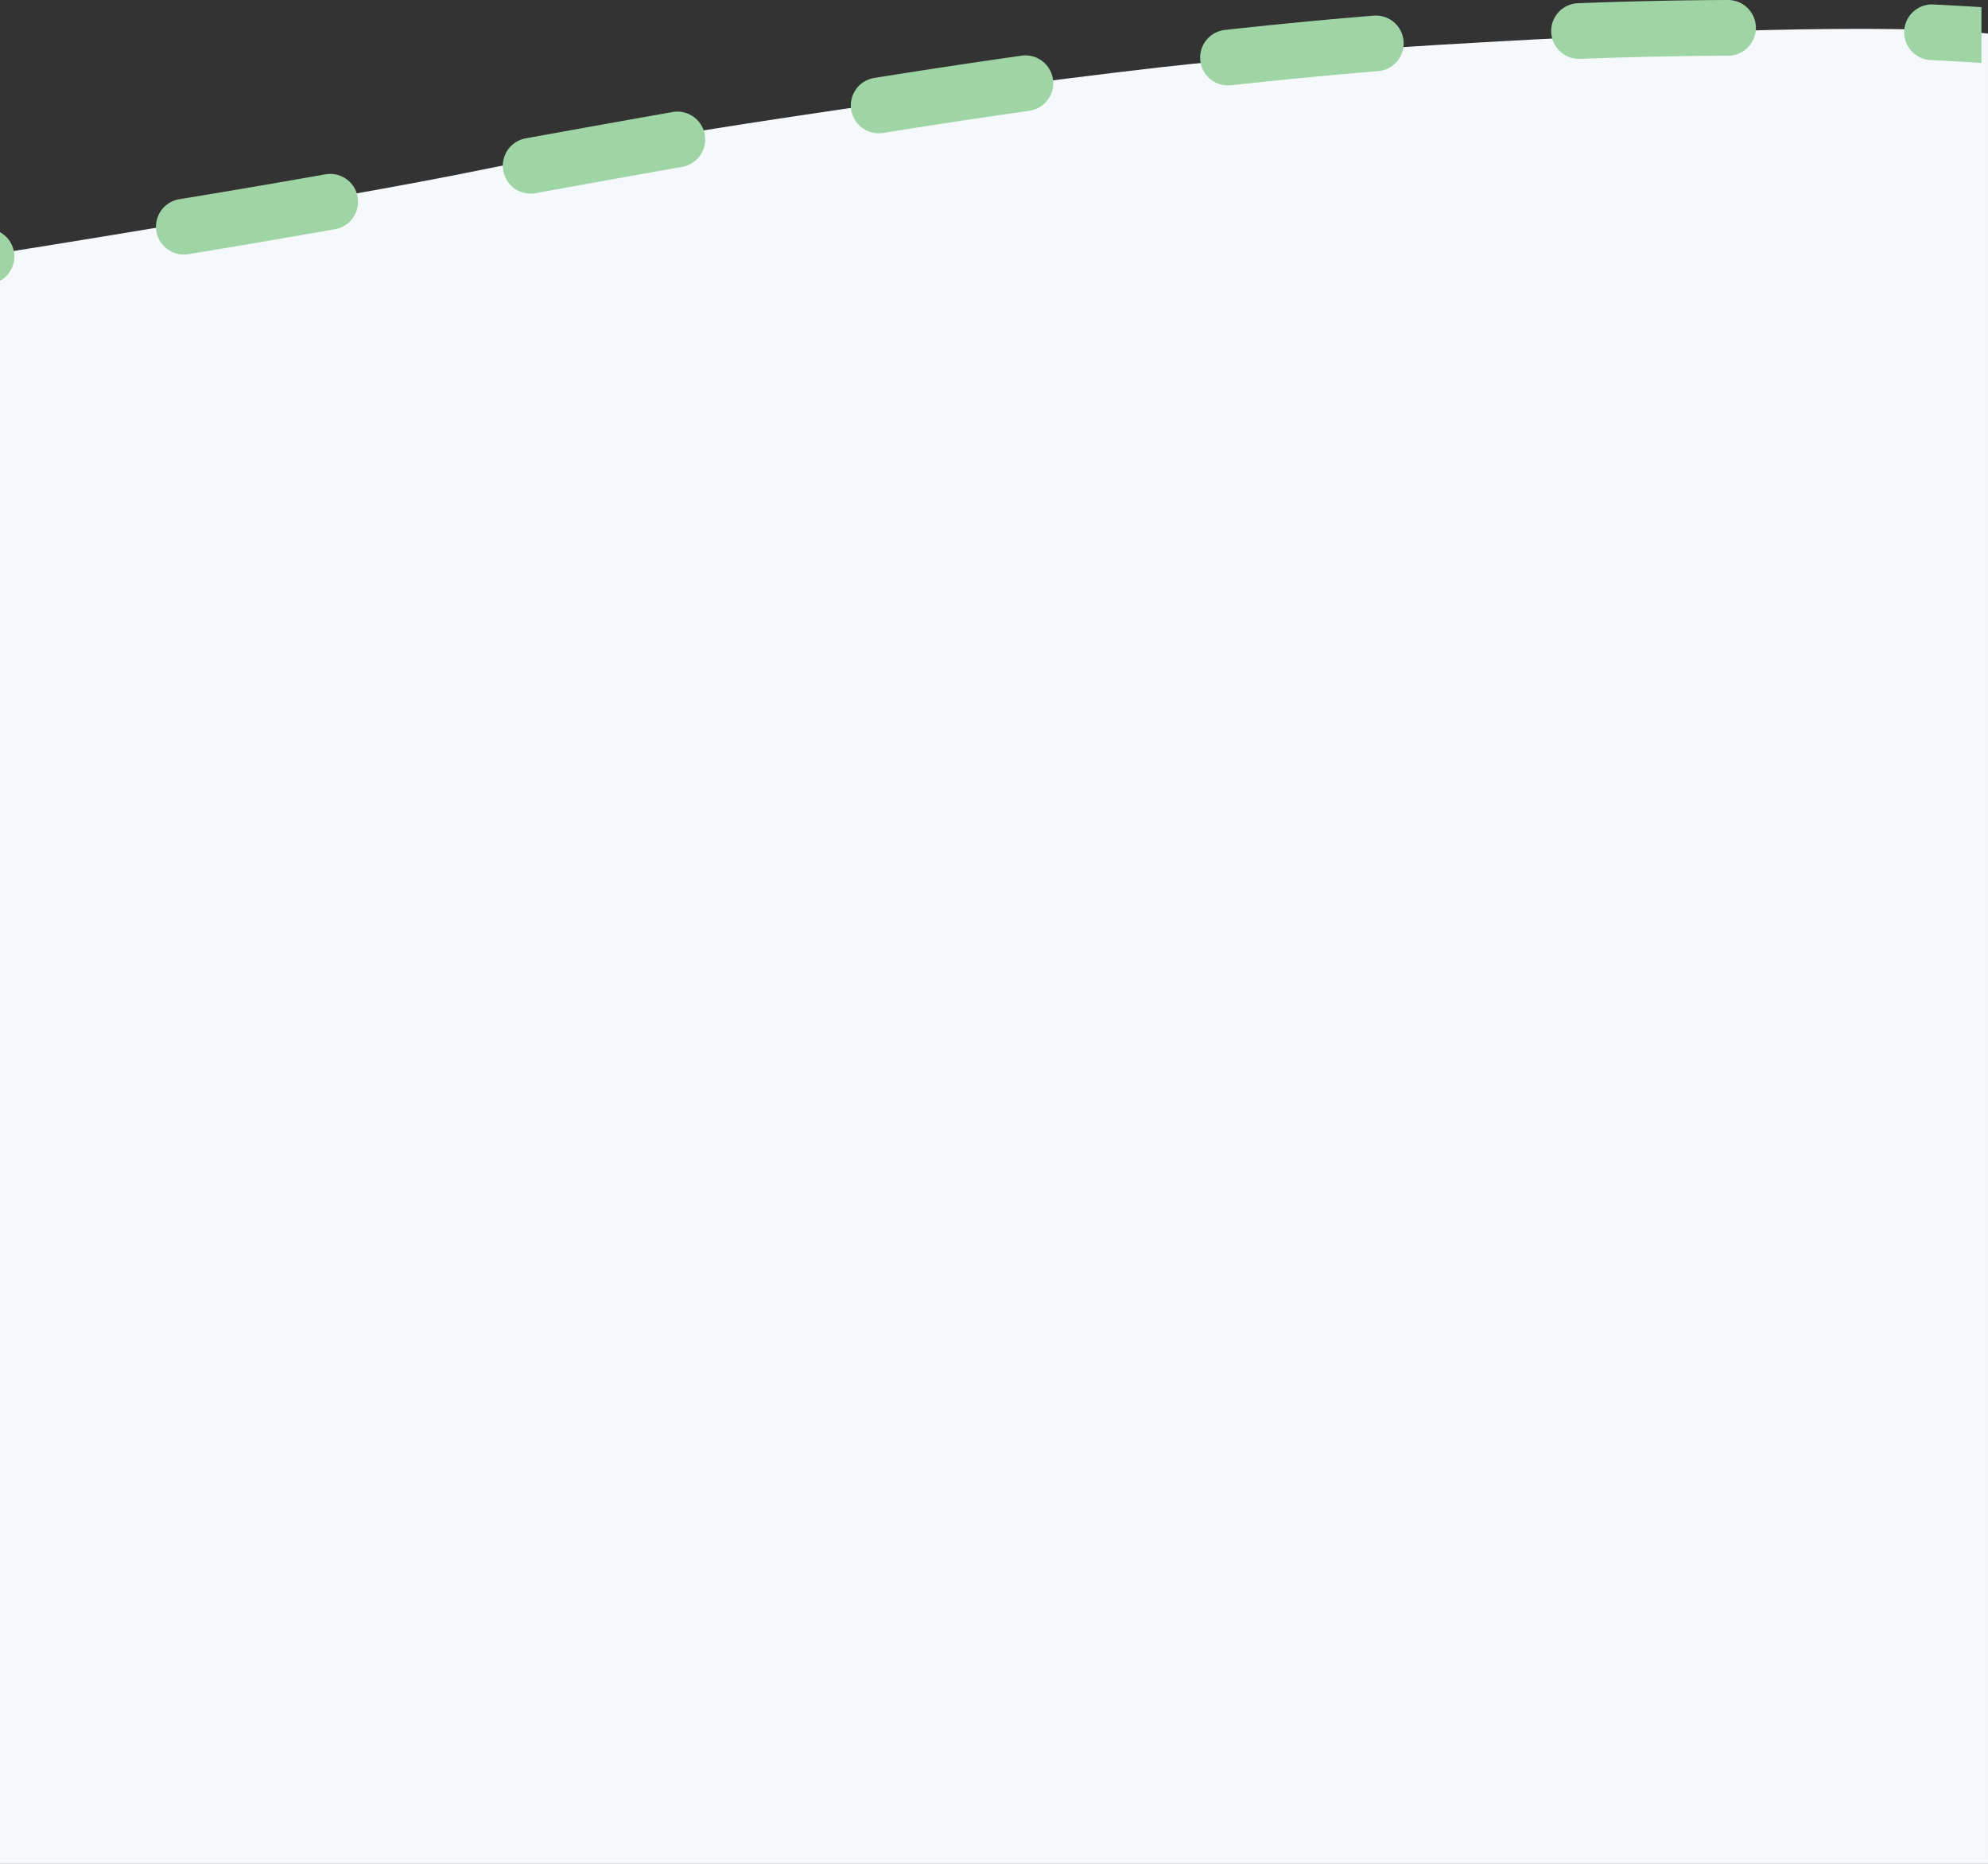 <svg xmlns="http://www.w3.org/2000/svg" width="428.413" height="401.662" viewBox="0 0 428.413 401.662">
  <rect x="0" y="0" width="428.413" height="401.662" fill="#333333" stroke="none"/>
  <g id="Group_29539" data-name="Group 29539" transform="translate(0 -524.799)">
    <path id="Path_137416" data-name="Path 137416" d="M0,579.358s71.258-11.289,104.025-18.021,95.557-16.208,145.689-22c35.682-4.122,105.6-7.682,137.806-8.2s40.893.917,40.893.917v394.4H0Z" fill="#f5f9fc"/>
    <g id="Group_29538" data-name="Group 29538">
      <path id="Path_137924" data-name="Path 137924" d="M144.929,548.945c-10.059,1.775-19.878,3.542-31.525,5.649A6,6,0,1,0,115.54,566.4c11.632-2.105,21.436-3.87,31.473-5.639a6,6,0,0,0-2.084-11.819Z" fill="#9fd5a4"/>
      <path id="Path_137925" data-name="Path 137925" d="M220.15,536.795c-10.194,1.446-20.577,3.018-31.743,4.8a6,6,0,1,0,1.9,11.849c11.1-1.775,21.41-3.336,31.533-4.772a6,6,0,0,0-1.685-11.881Z" fill="#9fd5a4"/>
      <path id="Path_137926" data-name="Path 137926" d="M70.125,562.37c-11.774,2.072-22.068,3.824-31.472,5.355a6,6,0,1,0,1.929,11.844c9.455-1.541,19.8-3.3,31.622-5.38a6,6,0,1,0-2.079-11.819Z" fill="#9fd5a4"/>
      <path id="Path_137927" data-name="Path 137927" d="M416.639,525.761a6,6,0,1,0-.58,11.986q5.475.266,10.941.617V526.34Q421.825,526.021,416.639,525.761Z" fill="#9fd5a4"/>
      <path id="Path_137928" data-name="Path 137928" d="M372.388,524.8h-.023c-10.557.04-21.389.272-32.2.689a6,6,0,0,0,.227,12c.079,0,.158,0,.236-.005,10.669-.411,21.36-.64,31.778-.68a6,6,0,0,0-.022-12Z" fill="#9fd5a4"/>
      <path id="Path_137929" data-name="Path 137929" d="M296,528.169c-10.4.853-21.172,1.889-32.014,3.08a6,6,0,0,0,.648,11.965,6.18,6.18,0,0,0,.662-.037c10.732-1.179,21.393-2.2,31.684-3.047a6,6,0,0,0-.98-11.961Z" fill="#9fd5a4"/>
      <path id="Path_137930" data-name="Path 137930" d="M1.207,575.71A6,6,0,0,0,0,574.836v10.49a6.033,6.033,0,0,0,1.207-.884,5.988,5.988,0,0,0,1.838-5.133A5.976,5.976,0,0,0,1.207,575.71Z" fill="#9fd5a4"/>
    </g>
  </g>
</svg>
